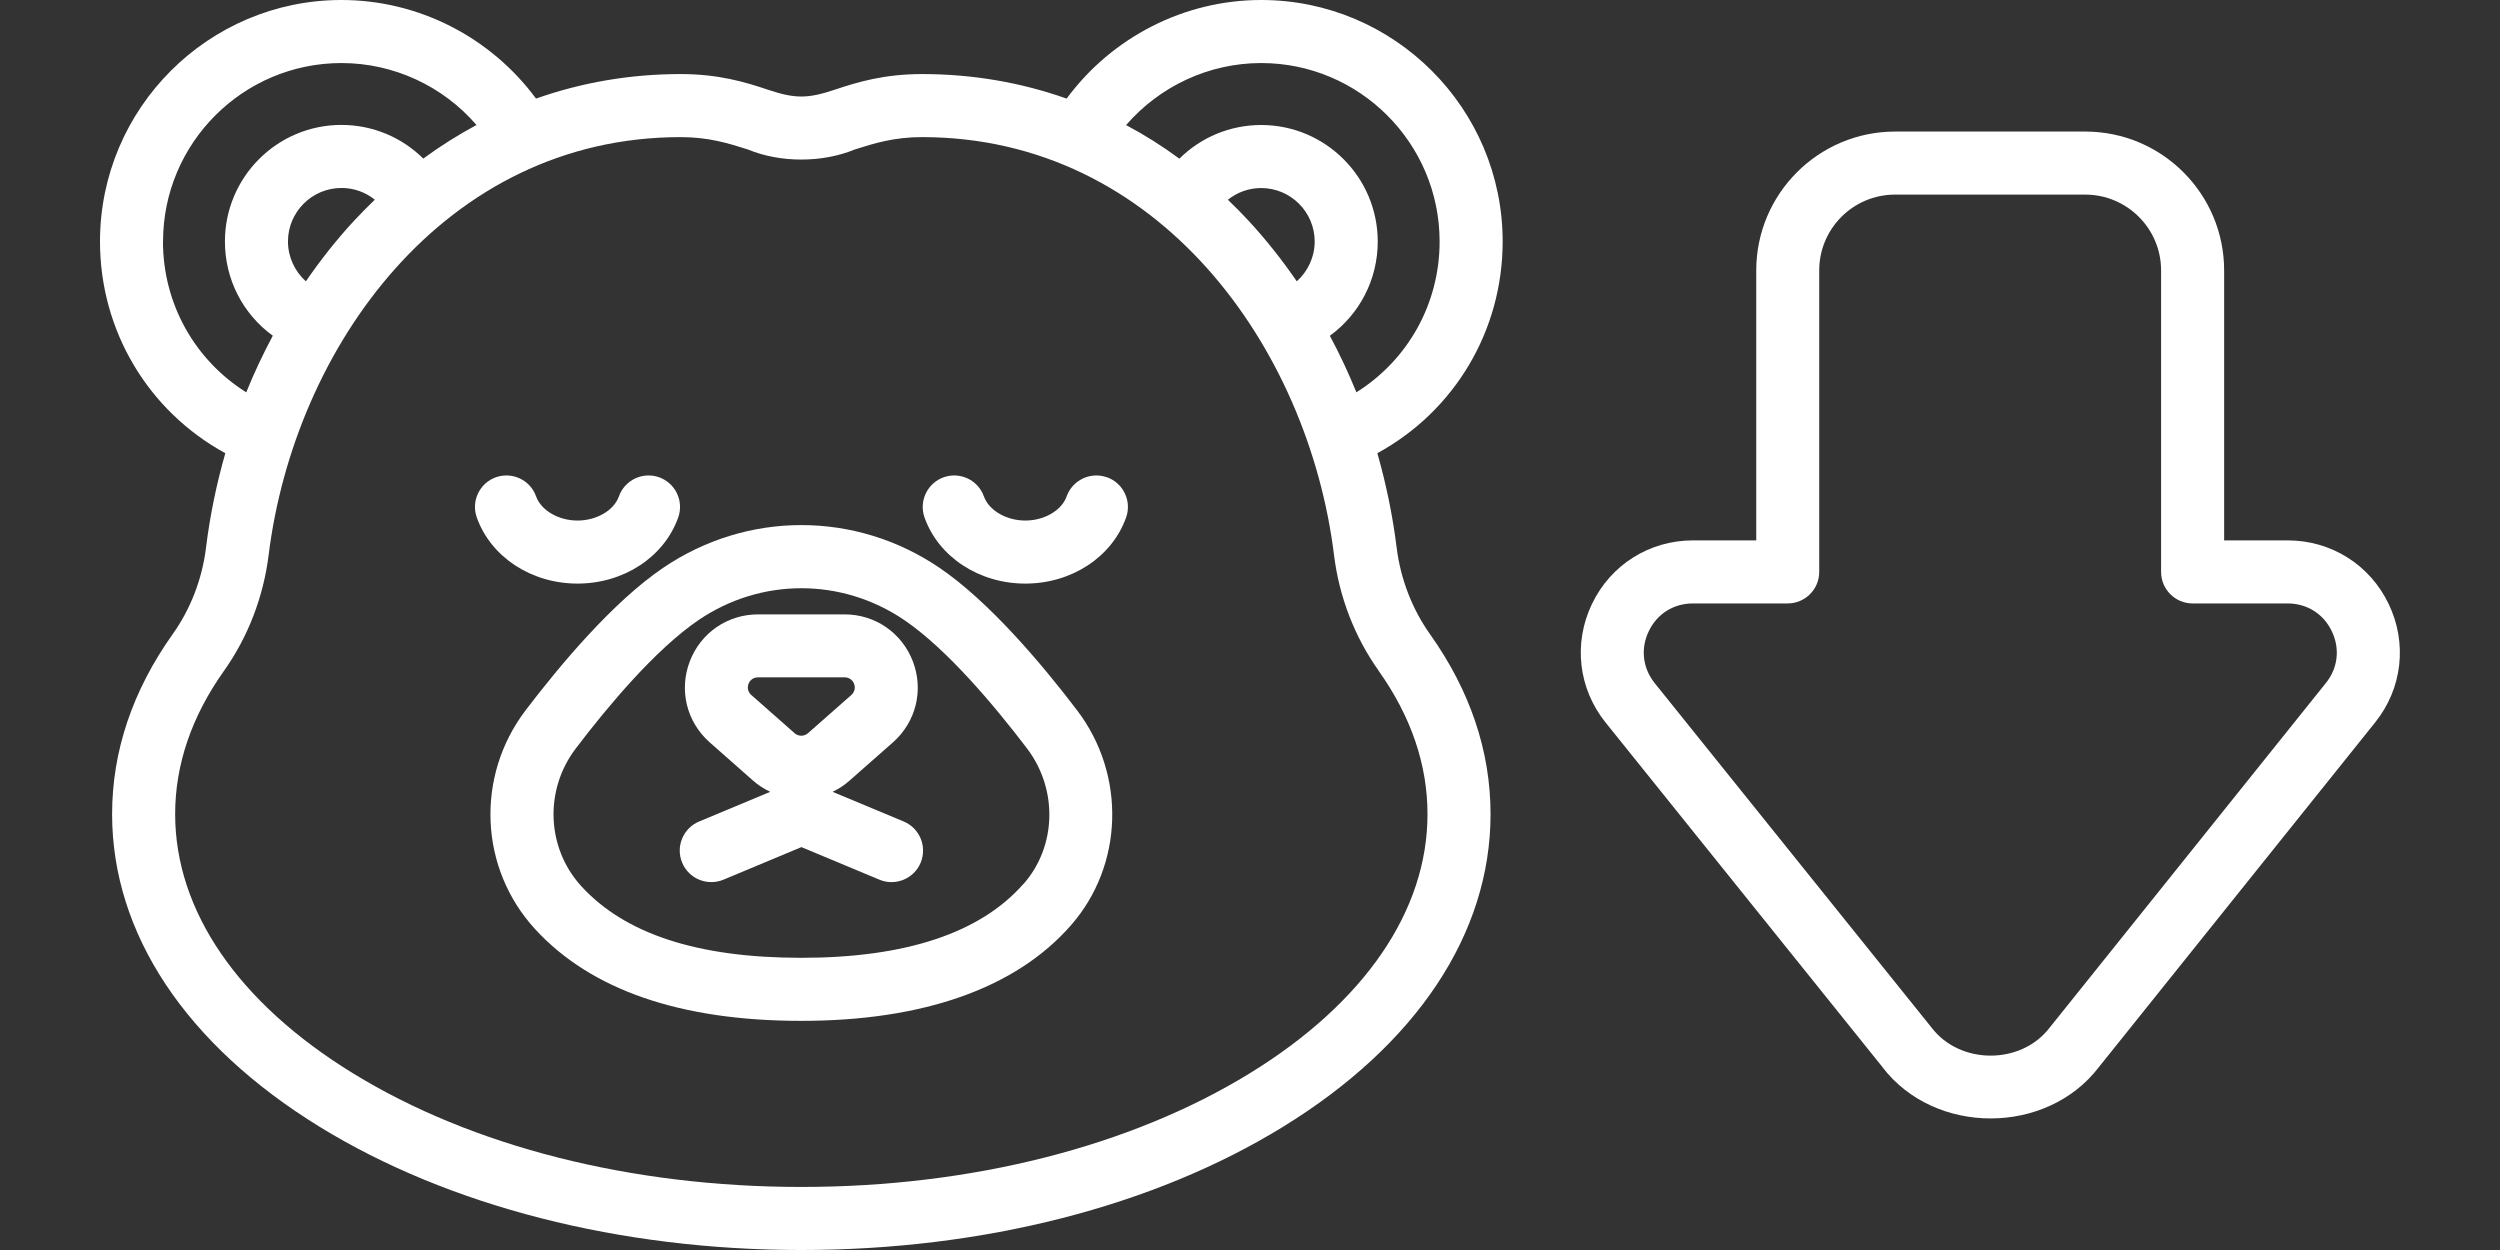 <svg width="32" height="16" viewBox="0 0 32 16" fill="none" xmlns="http://www.w3.org/2000/svg">
<rect x="0" y="0" width="32" height="16" fill="#333333" stroke="none"/>
<g clip-path="url(#clip0_33_36)">
<path d="M19.234 3.091C19.234 1.387 17.847 0 16.143 0C15.156 0 14.232 0.477 13.653 1.262C13.068 1.055 12.447 0.948 11.801 0.948C11.317 0.948 10.972 1.052 10.698 1.144C10.336 1.266 10.178 1.266 9.816 1.144C9.542 1.052 9.198 0.948 8.714 0.948C8.068 0.948 7.447 1.055 6.861 1.262C6.282 0.477 5.358 0 4.371 0C2.667 0 1.28 1.387 1.28 3.091C1.28 4.236 1.899 5.263 2.884 5.801C2.772 6.193 2.688 6.597 2.637 7.009C2.588 7.411 2.44 7.795 2.209 8.119C1.695 8.843 1.435 9.617 1.435 10.421C1.435 11.949 2.379 13.371 4.093 14.424C5.746 15.44 7.935 16 10.257 16C12.579 16 14.768 15.441 16.421 14.424C18.134 13.371 19.079 11.949 19.079 10.421C19.079 9.617 18.819 8.843 18.305 8.119C18.075 7.795 17.927 7.411 17.877 7.009C17.826 6.597 17.742 6.193 17.63 5.801C18.616 5.263 19.234 4.236 19.234 3.091ZM2.087 3.091C2.087 1.831 3.111 0.807 4.371 0.807C5.039 0.807 5.67 1.102 6.099 1.6C5.865 1.726 5.637 1.869 5.418 2.03C5.143 1.758 4.771 1.599 4.37 1.599C3.547 1.599 2.879 2.268 2.879 3.091C2.879 3.58 3.113 4.023 3.492 4.297C3.367 4.532 3.252 4.773 3.152 5.022C2.494 4.609 2.086 3.889 2.086 3.091H2.087ZM4.797 2.557C4.706 2.645 4.616 2.735 4.528 2.83C4.306 3.07 4.103 3.328 3.915 3.601C3.773 3.473 3.686 3.289 3.686 3.091C3.686 2.713 3.993 2.406 4.371 2.406C4.53 2.406 4.678 2.46 4.797 2.556V2.557ZM17.647 8.587C18.062 9.171 18.272 9.788 18.272 10.421C18.272 11.658 17.465 12.836 15.999 13.737C14.471 14.676 12.432 15.193 10.257 15.193C8.082 15.193 6.043 14.676 4.516 13.737C3.049 12.836 2.242 11.658 2.242 10.421C2.242 9.788 2.452 9.171 2.867 8.587C3.174 8.154 3.371 7.642 3.438 7.108C3.767 4.448 5.684 1.755 8.713 1.755C9.072 1.755 9.326 1.835 9.572 1.913C9.988 2.086 10.527 2.085 10.942 1.913C11.188 1.835 11.442 1.755 11.801 1.755C14.83 1.755 16.748 4.448 17.076 7.108C17.142 7.642 17.34 8.154 17.648 8.587H17.647ZM15.717 2.557C15.836 2.461 15.985 2.407 16.143 2.407C16.521 2.407 16.828 2.714 16.828 3.092C16.828 3.289 16.741 3.473 16.599 3.601C16.412 3.329 16.208 3.071 15.987 2.831C15.899 2.736 15.809 2.645 15.717 2.557V2.557ZM17.362 5.022C17.261 4.774 17.148 4.532 17.022 4.298C17.4 4.023 17.635 3.581 17.635 3.092C17.635 2.269 16.966 1.6 16.143 1.6C15.743 1.6 15.37 1.759 15.096 2.031C14.877 1.869 14.649 1.726 14.414 1.601C14.844 1.104 15.474 0.807 16.143 0.807C17.402 0.807 18.427 1.832 18.427 3.092C18.427 3.89 18.019 4.61 17.361 5.022H17.362Z" fill="white"/>
<path d="M12.024 7.267C10.951 6.539 9.564 6.539 8.49 7.267C7.851 7.7 7.18 8.498 6.729 9.09C6.085 9.936 6.135 11.114 6.848 11.891C7.563 12.672 8.71 13.067 10.257 13.067C11.804 13.067 12.996 12.656 13.707 11.845C14.382 11.076 14.416 9.918 13.786 9.091C13.335 8.498 12.663 7.701 12.024 7.267H12.024ZM13.101 11.313C12.55 11.942 11.593 12.26 10.258 12.26C8.923 12.26 8 11.952 7.443 11.346C6.995 10.857 6.964 10.113 7.371 9.579C7.785 9.034 8.394 8.308 8.944 7.935C9.742 7.394 10.773 7.394 11.572 7.935C12.122 8.308 12.731 9.035 13.145 9.579C13.543 10.102 13.525 10.832 13.102 11.314L13.101 11.313Z" fill="white"/>
<path d="M7.391 7.47C7.983 7.47 8.501 7.13 8.681 6.624C8.756 6.415 8.646 6.184 8.437 6.109C8.227 6.035 7.996 6.144 7.922 6.354C7.858 6.534 7.635 6.663 7.392 6.663C7.149 6.663 6.926 6.533 6.862 6.354C6.788 6.144 6.557 6.035 6.347 6.109C6.138 6.184 6.028 6.415 6.103 6.624C6.283 7.13 6.801 7.47 7.393 7.47H7.391Z" fill="white"/>
<path d="M14.168 6.109C13.959 6.035 13.728 6.144 13.653 6.354C13.589 6.534 13.367 6.663 13.124 6.663C12.88 6.663 12.658 6.533 12.594 6.354C12.519 6.144 12.289 6.035 12.079 6.109C11.869 6.184 11.76 6.415 11.834 6.624C12.014 7.13 12.533 7.47 13.124 7.47C13.716 7.47 14.234 7.13 14.414 6.624C14.489 6.415 14.379 6.184 14.17 6.109H14.168Z" fill="white"/>
<path d="M11.567 10.515L10.661 10.137V10.133C10.738 10.096 10.81 10.049 10.876 9.99L11.43 9.502C11.724 9.242 11.825 8.837 11.686 8.469C11.546 8.101 11.203 7.864 10.81 7.864H9.704C9.311 7.864 8.967 8.101 8.828 8.469C8.689 8.837 8.79 9.242 9.084 9.502L9.637 9.99C9.704 10.049 9.778 10.097 9.855 10.133V10.137L8.949 10.515C8.743 10.601 8.646 10.837 8.732 11.043C8.818 11.249 9.054 11.345 9.26 11.26L10.258 10.843L11.257 11.26C11.457 11.345 11.698 11.251 11.784 11.043C11.87 10.837 11.773 10.601 11.567 10.515ZM10.171 9.385L9.618 8.897C9.526 8.818 9.582 8.669 9.704 8.67H10.81C10.931 8.669 10.987 8.817 10.896 8.897L10.342 9.385C10.293 9.428 10.22 9.428 10.17 9.385H10.171Z" fill="white"/>
<path d="M24.094 13.658C24.763 14.536 26.199 14.535 26.867 13.657L30.401 9.248C30.75 8.814 30.816 8.232 30.575 7.731C30.335 7.229 29.839 6.917 29.283 6.917H28.469V3.461C28.469 2.481 27.672 1.684 26.692 1.684H24.257C23.277 1.684 22.48 2.481 22.48 3.461V6.917H21.669C21.113 6.917 20.617 7.229 20.377 7.731C20.136 8.234 20.203 8.815 20.552 9.249L24.095 13.658H24.094ZM21.104 8.08C21.21 7.857 21.422 7.724 21.669 7.724H22.882C23.105 7.724 23.286 7.543 23.286 7.321V3.461C23.286 2.926 23.721 2.491 24.256 2.491H26.691C27.226 2.491 27.662 2.926 27.662 3.461V7.321C27.662 7.543 27.843 7.724 28.065 7.724H29.282C29.529 7.724 29.741 7.857 29.847 8.08C29.954 8.302 29.926 8.551 29.771 8.743L26.237 13.152C25.872 13.632 25.088 13.632 24.723 13.152L21.18 8.744C21.026 8.551 20.997 8.303 21.104 8.08V8.08Z" fill="white"/>
</g>
<defs>
<clipPath id="clip0_33_36">
<rect width="32" height="16" fill="white"/>
</clipPath>
</defs>
</svg>
